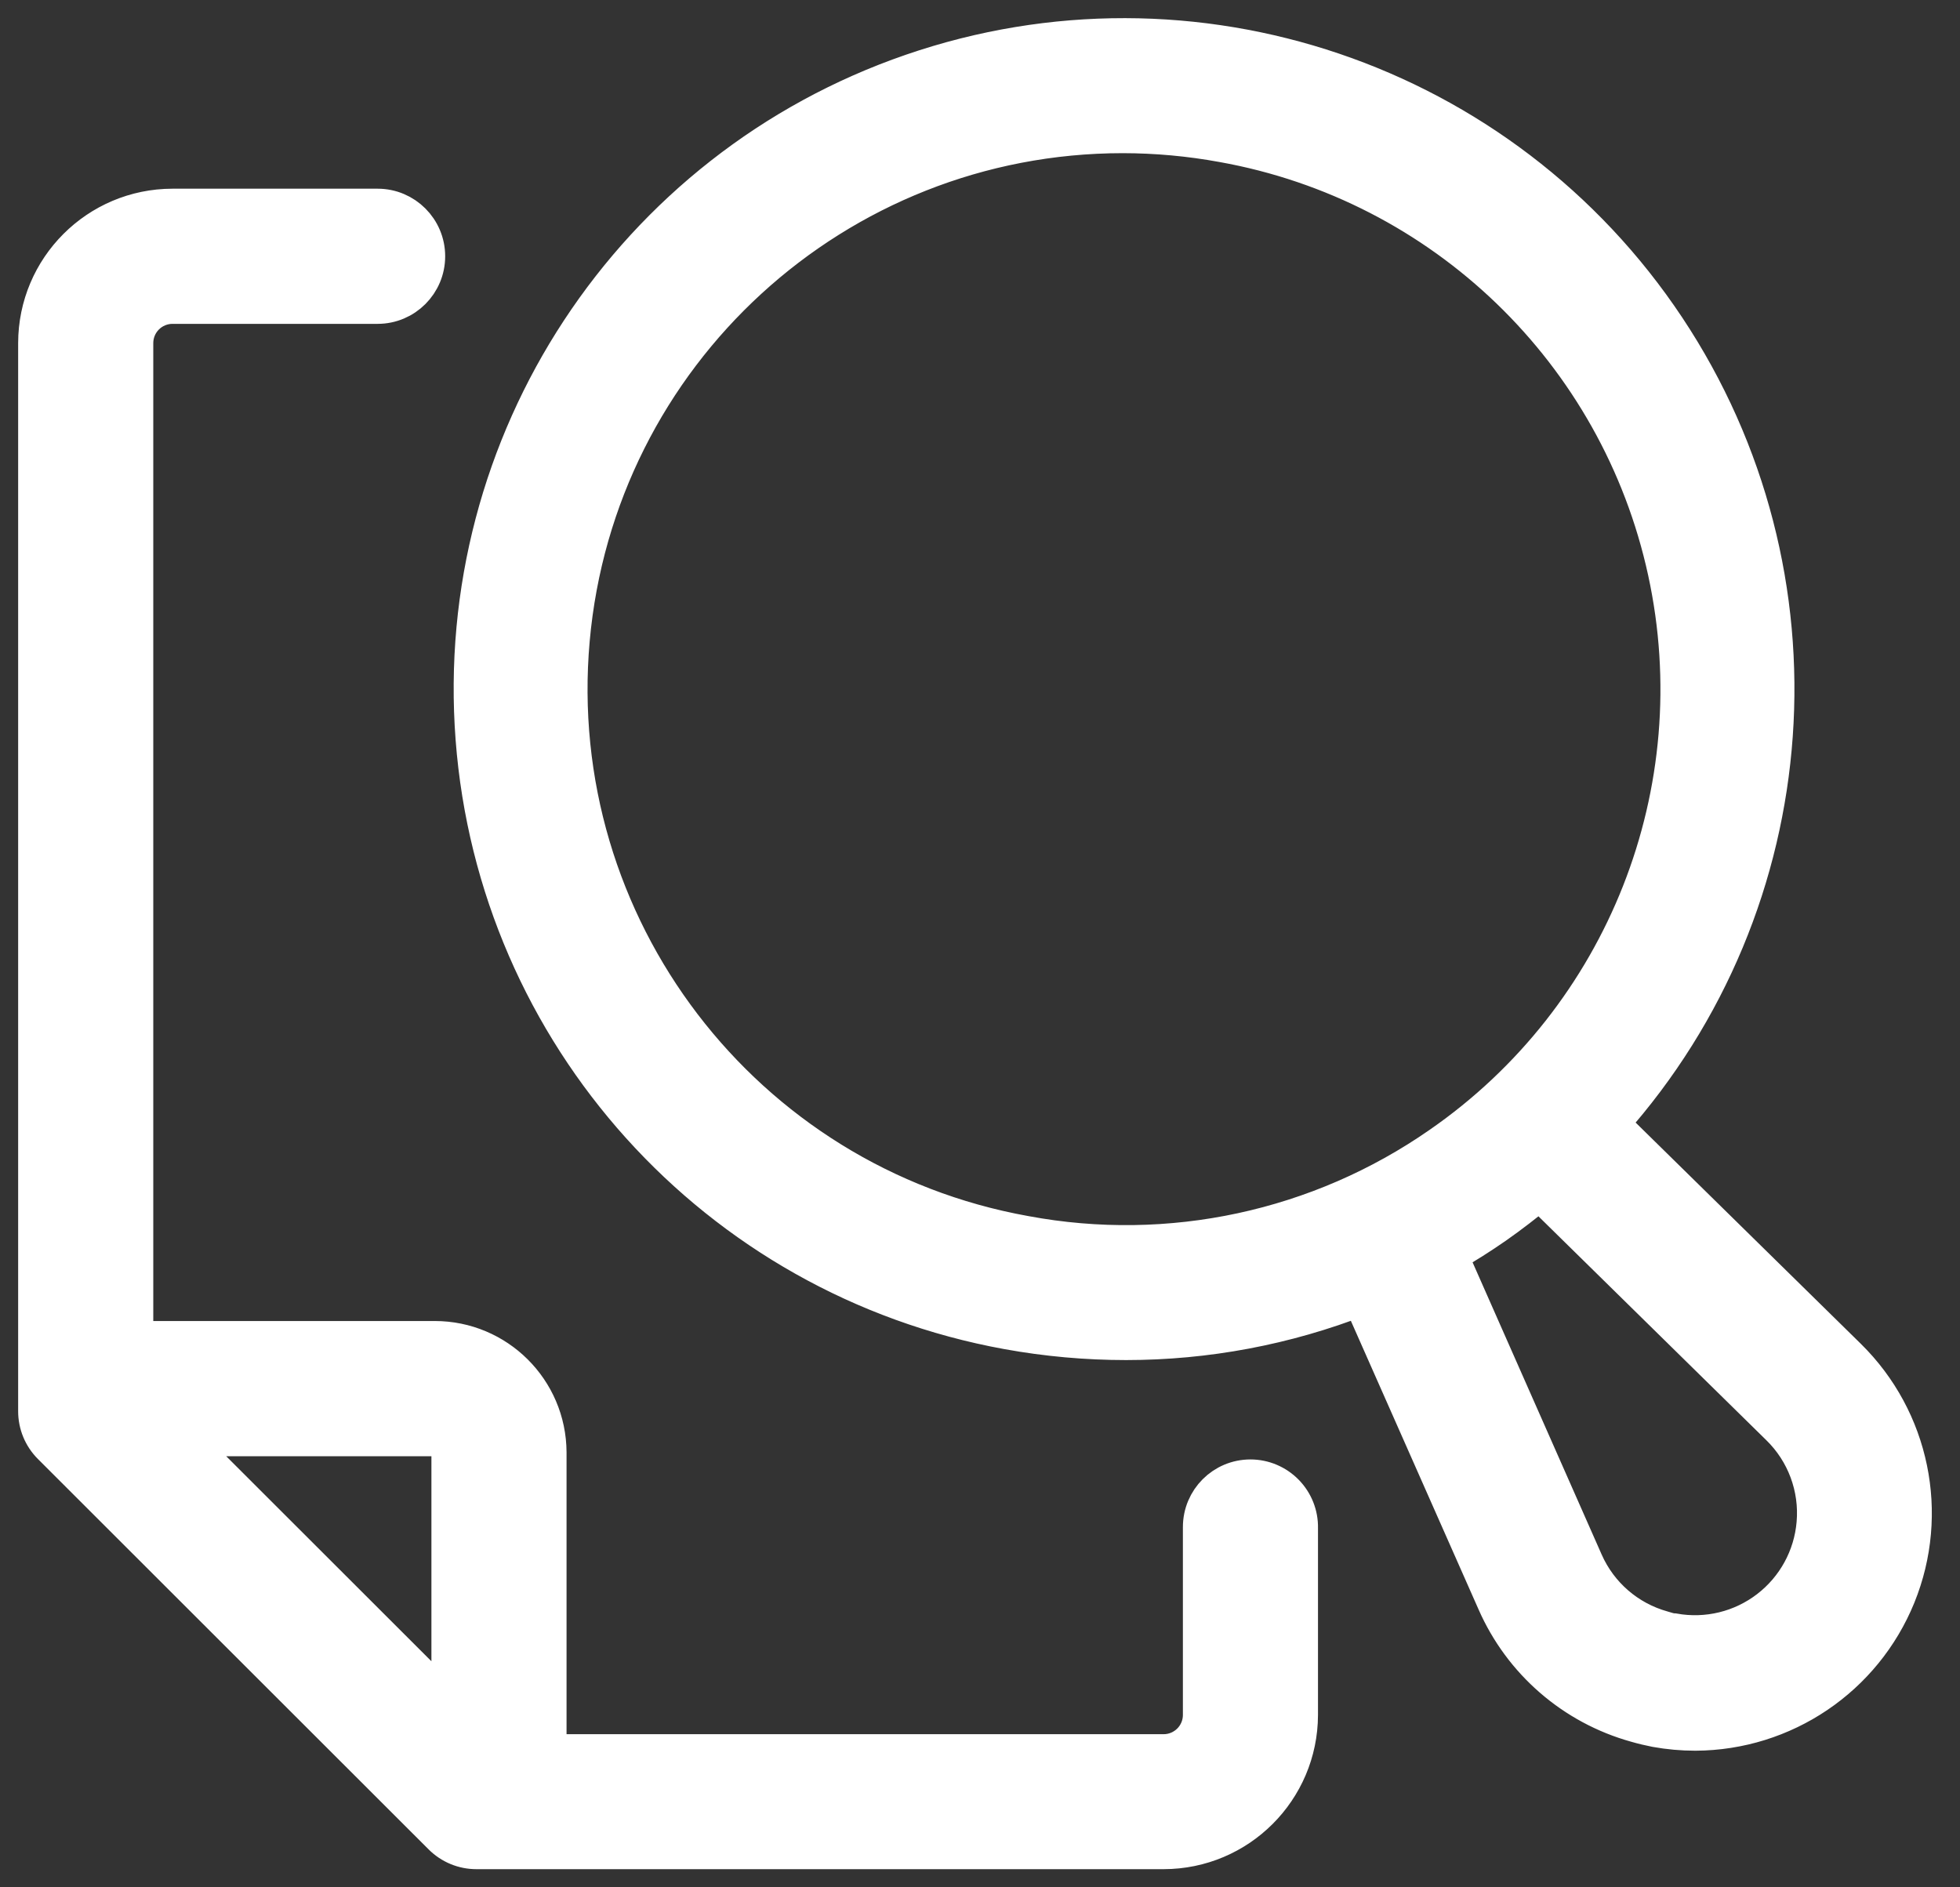 <svg viewBox="0 0 54 52" version="1.1" xmlns="http://www.w3.org/2000/svg">
    <rect x="0" y="0" width="54" height="52" fill="#333333" stroke="none"/>
    <g id="ICO" stroke="none" stroke-width="1" fill="none" fill-rule="evenodd">
        <g id="ChampionFX-ICO" transform="translate(-327, -2080)" stroke="#FFFFFF" fill-rule="nonzero" fill="#FFFFFF">
            <g id="Who-is-behind-ChampionFX" transform="translate(0, 1860)">
                <path d="M371.378,250.957 C376.82,244.852 377.459,235.84 372.932,229.027 C368.405,222.214 359.854,219.318 352.123,221.98 C344.392,224.641 339.431,232.19 340.051,240.348 C340.671,248.506 346.715,255.217 354.759,256.679 C355.837,256.875 356.93,256.973 358.026,256.973 C360.235,256.973 362.425,256.561 364.484,255.758 L368.192,264.139 C368.915,265.788 370.341,267.025 372.075,267.507 C372.26,267.561 372.451,267.605 372.619,267.638 C372.979,267.703 373.343,267.736 373.708,267.736 C376.156,267.726 378.356,266.239 379.279,263.97 C380.201,261.701 379.664,259.099 377.918,257.382 L371.378,250.957 Z M355.243,253.998 C347.471,252.602 342.049,245.499 342.748,237.628 C343.448,229.756 350.037,223.722 357.933,223.72 C358.855,223.721 359.776,223.805 360.683,223.971 C366.763,225.059 371.586,229.71 372.898,235.749 C374.21,241.789 371.752,248.024 366.673,251.54 L366.673,251.54 C363.345,253.857 359.228,254.742 355.243,253.998 Z M376.997,261.97 C376.919,262.899 376.453,263.751 375.714,264.318 C374.975,264.886 374.032,265.115 373.115,264.951 C373.011,264.951 372.908,264.907 372.804,264.88 C371.852,264.615 371.069,263.937 370.67,263.033 L366.934,254.575 C367.37,254.325 367.795,254.058 368.209,253.769 L368.209,253.769 C368.628,253.475 369.031,253.164 369.417,252.842 L376.012,259.322 C376.72,260.012 377.082,260.984 376.997,261.97 L376.997,261.97 Z M361.451,260.711 C360.699,260.711 360.09,261.321 360.09,262.074 L360.09,267.251 C360.09,267.524 359.981,267.786 359.788,267.979 C359.595,268.172 359.333,268.281 359.06,268.281 L342.109,268.281 L342.109,260.014 C342.1,258.29 340.701,256.897 338.978,256.897 L330.723,256.897 L330.723,229.453 C330.723,229.18 330.831,228.918 331.024,228.725 C331.217,228.532 331.479,228.423 331.752,228.423 L337.404,228.423 C338.156,228.423 338.765,227.813 338.765,227.061 C338.765,226.309 338.156,225.699 337.404,225.699 L331.752,225.699 C329.681,225.702 328.003,227.381 328,229.453 L328,258.88 C327.999,259.242 328.142,259.589 328.398,259.845 L339.163,270.602 C339.419,270.858 339.766,271.001 340.127,271 L359.06,271 C361.129,270.997 362.806,269.321 362.812,267.251 L362.812,262.101 C362.82,261.735 362.679,261.381 362.423,261.12 C362.167,260.859 361.817,260.711 361.451,260.711 L361.451,260.711 Z M332.024,259.622 L338.978,259.622 C339.203,259.622 339.386,259.804 339.386,260.03 L339.386,266.978 L332.024,259.622 Z" id="Business-background"></path>
            </g>
        </g>
    </g>
</svg>
